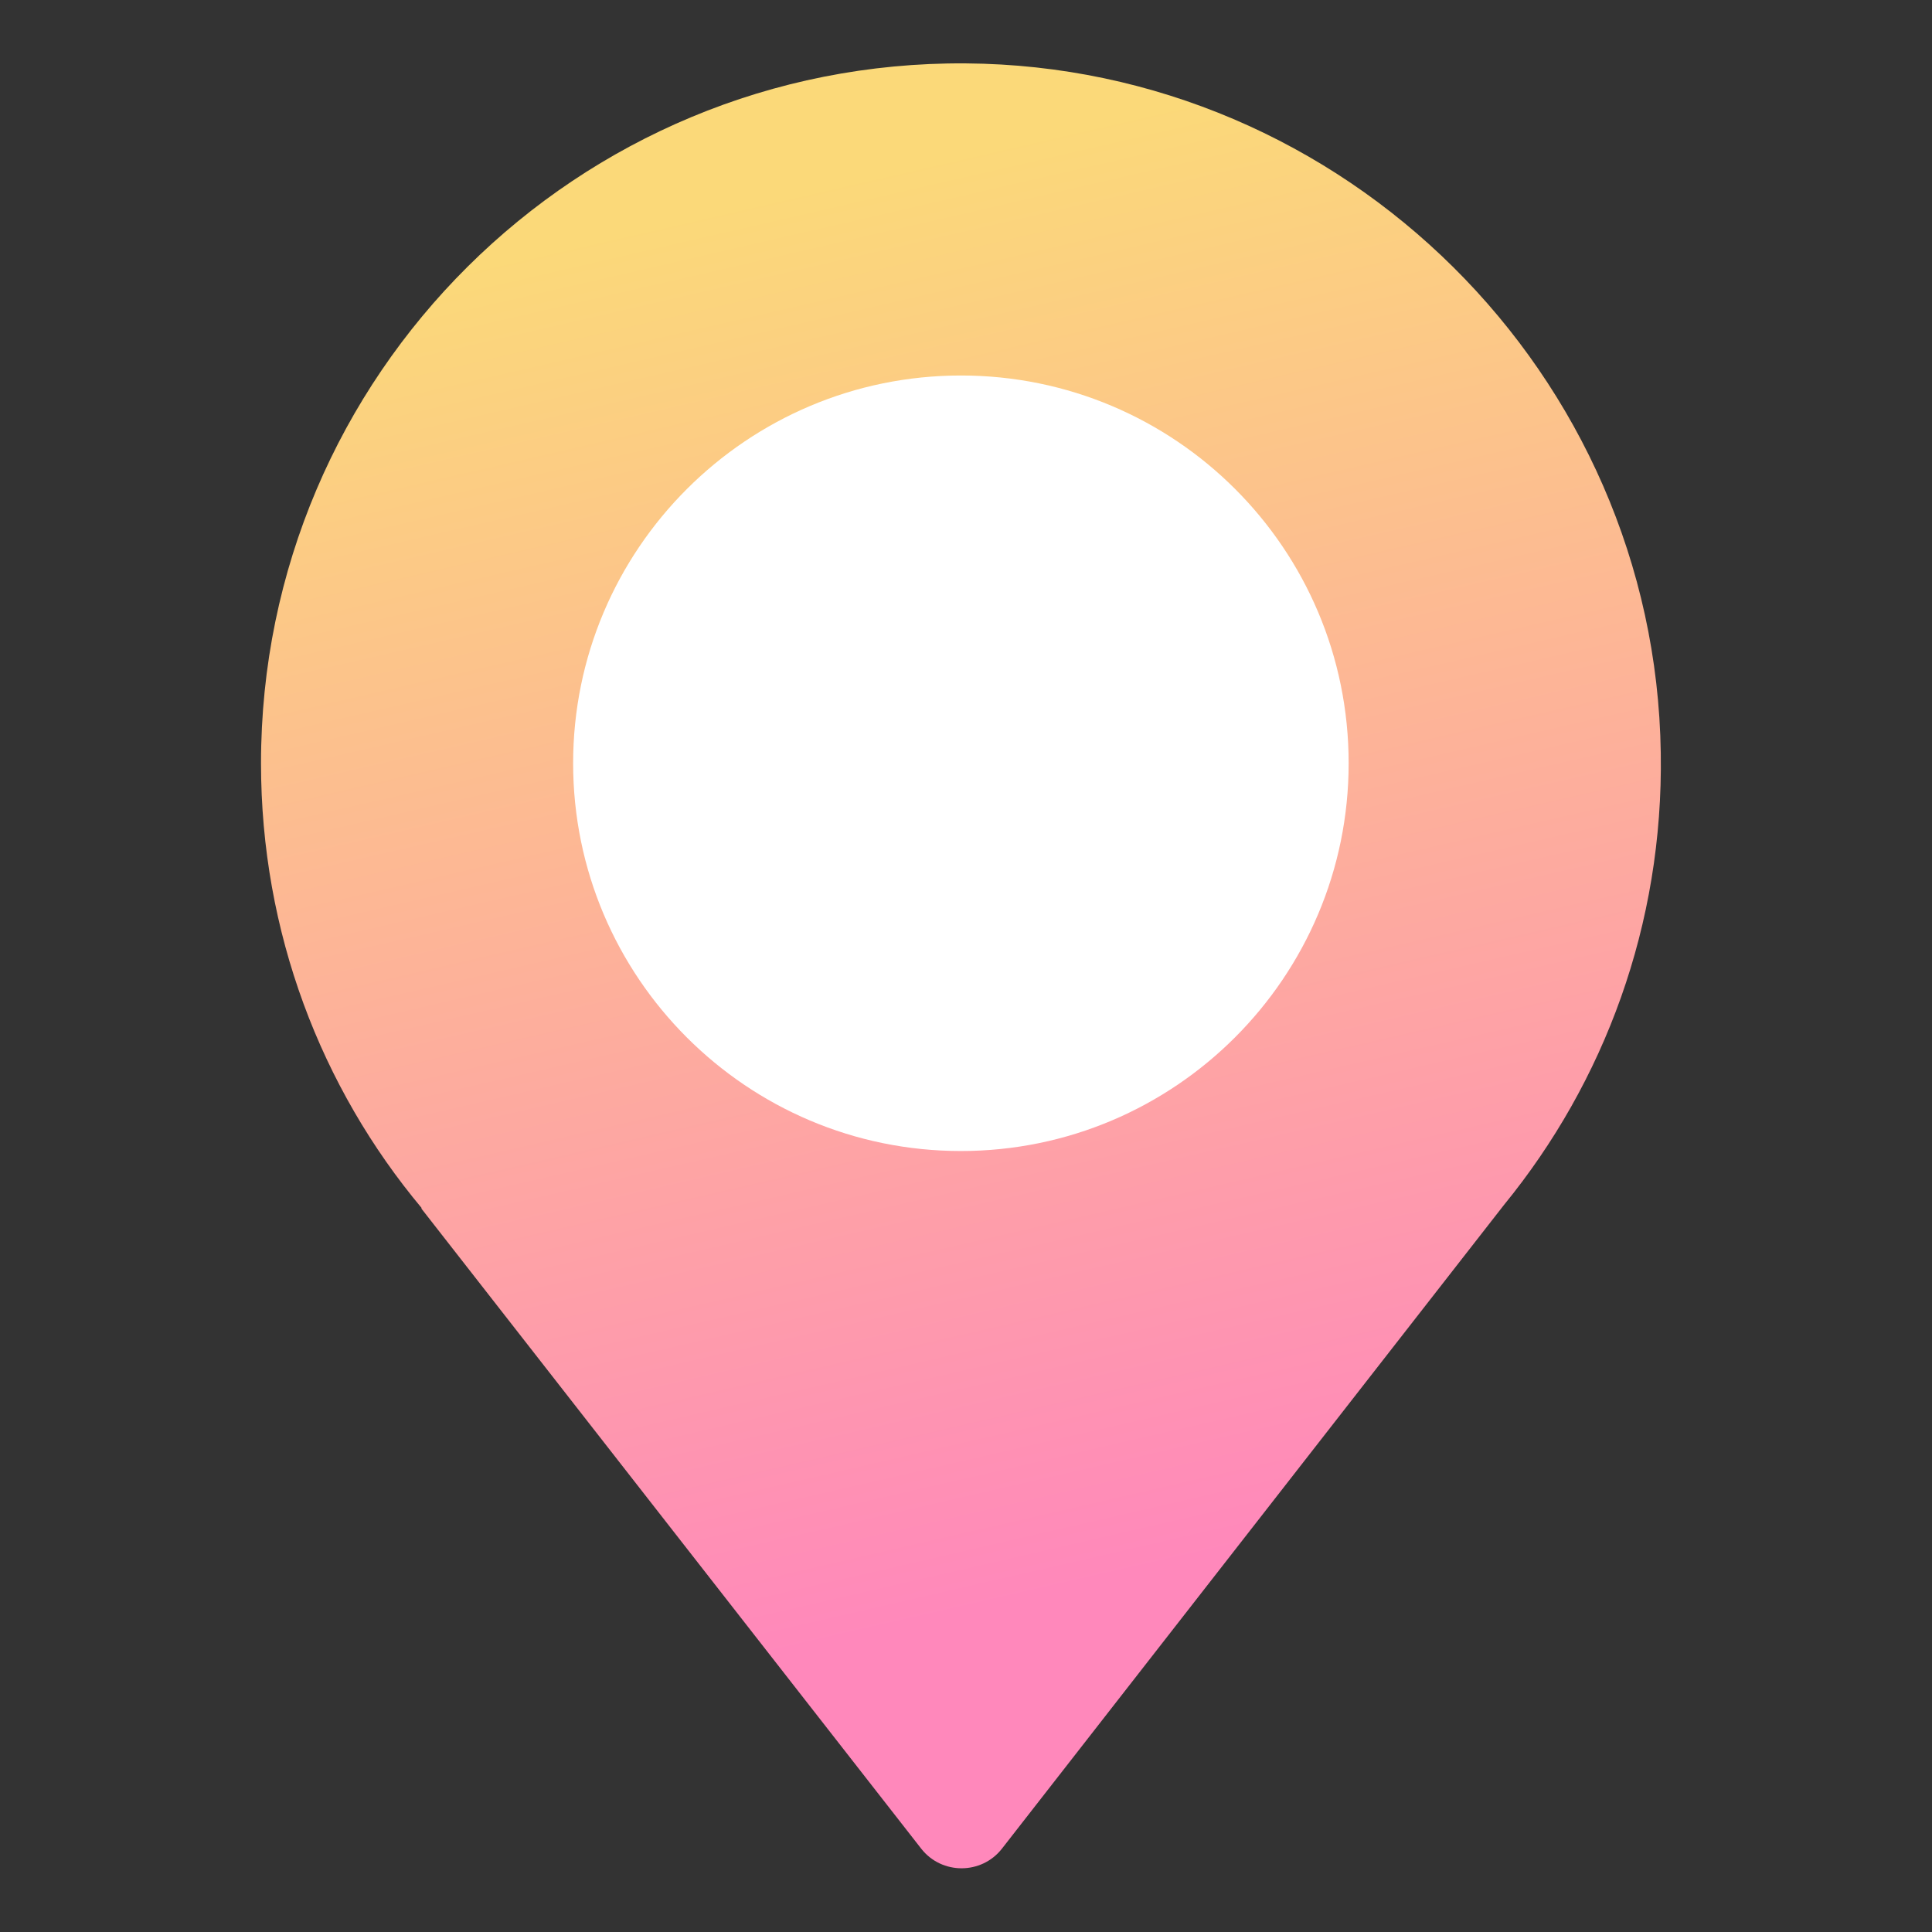 <?xml version="1.0" encoding="utf-8"?>
<!-- Generator: Adobe Illustrator 22.1.0, SVG Export Plug-In . SVG Version: 6.00 Build 0)  -->
<svg version="1.1" id="Capa_1" xmlns="http://www.w3.org/2000/svg" xmlns:xlink="http://www.w3.org/1999/xlink" x="0px" y="0px"
	 width="283.5px" height="283.5px" viewBox="0 0 283.5 283.5" style="enable-background:new 0 0 283.5 283.5;" xml:space="preserve"
	>
<rect x="0" y="0" width="283.5" height="283.5" fill="#333333" stroke="none"/>
<style type="text/css">
	.st0{fill:url(#SVGID_1_);}
	.st1{fill:#FFFFFF;}
</style>
<linearGradient id="SVGID_1_" gradientUnits="userSpaceOnUse" x1="121.338" y1="26.692" x2="168.338" y2="230.692">
	<stop  offset="0" style="stop-color:#FBD979"/>
	<stop  offset="1" style="stop-color:#FF88BB"/>
</linearGradient>
<path class="st0" d="M38.3,112C38.3,55,84.7,8.9,141.7,9.3c55.6,0.4,101.2,45.6,102,101.2c0.4,25.2-8.3,48.3-23,66.3h0l-73.7,94.5
	c-3,3.8-8.8,3.8-11.8,0l-73.4-94h0.1C47.1,159.6,38.3,136.8,38.3,112z"/>
<path class="st1" d="M197.9,112c0,31.4-25.5,56.9-56.9,56.9c-31.4,0-56.9-25.5-56.9-56.9c0-31.4,25.5-56.9,56.9-56.9
	C172.4,55.1,197.9,80.5,197.9,112z"/>
</svg>
